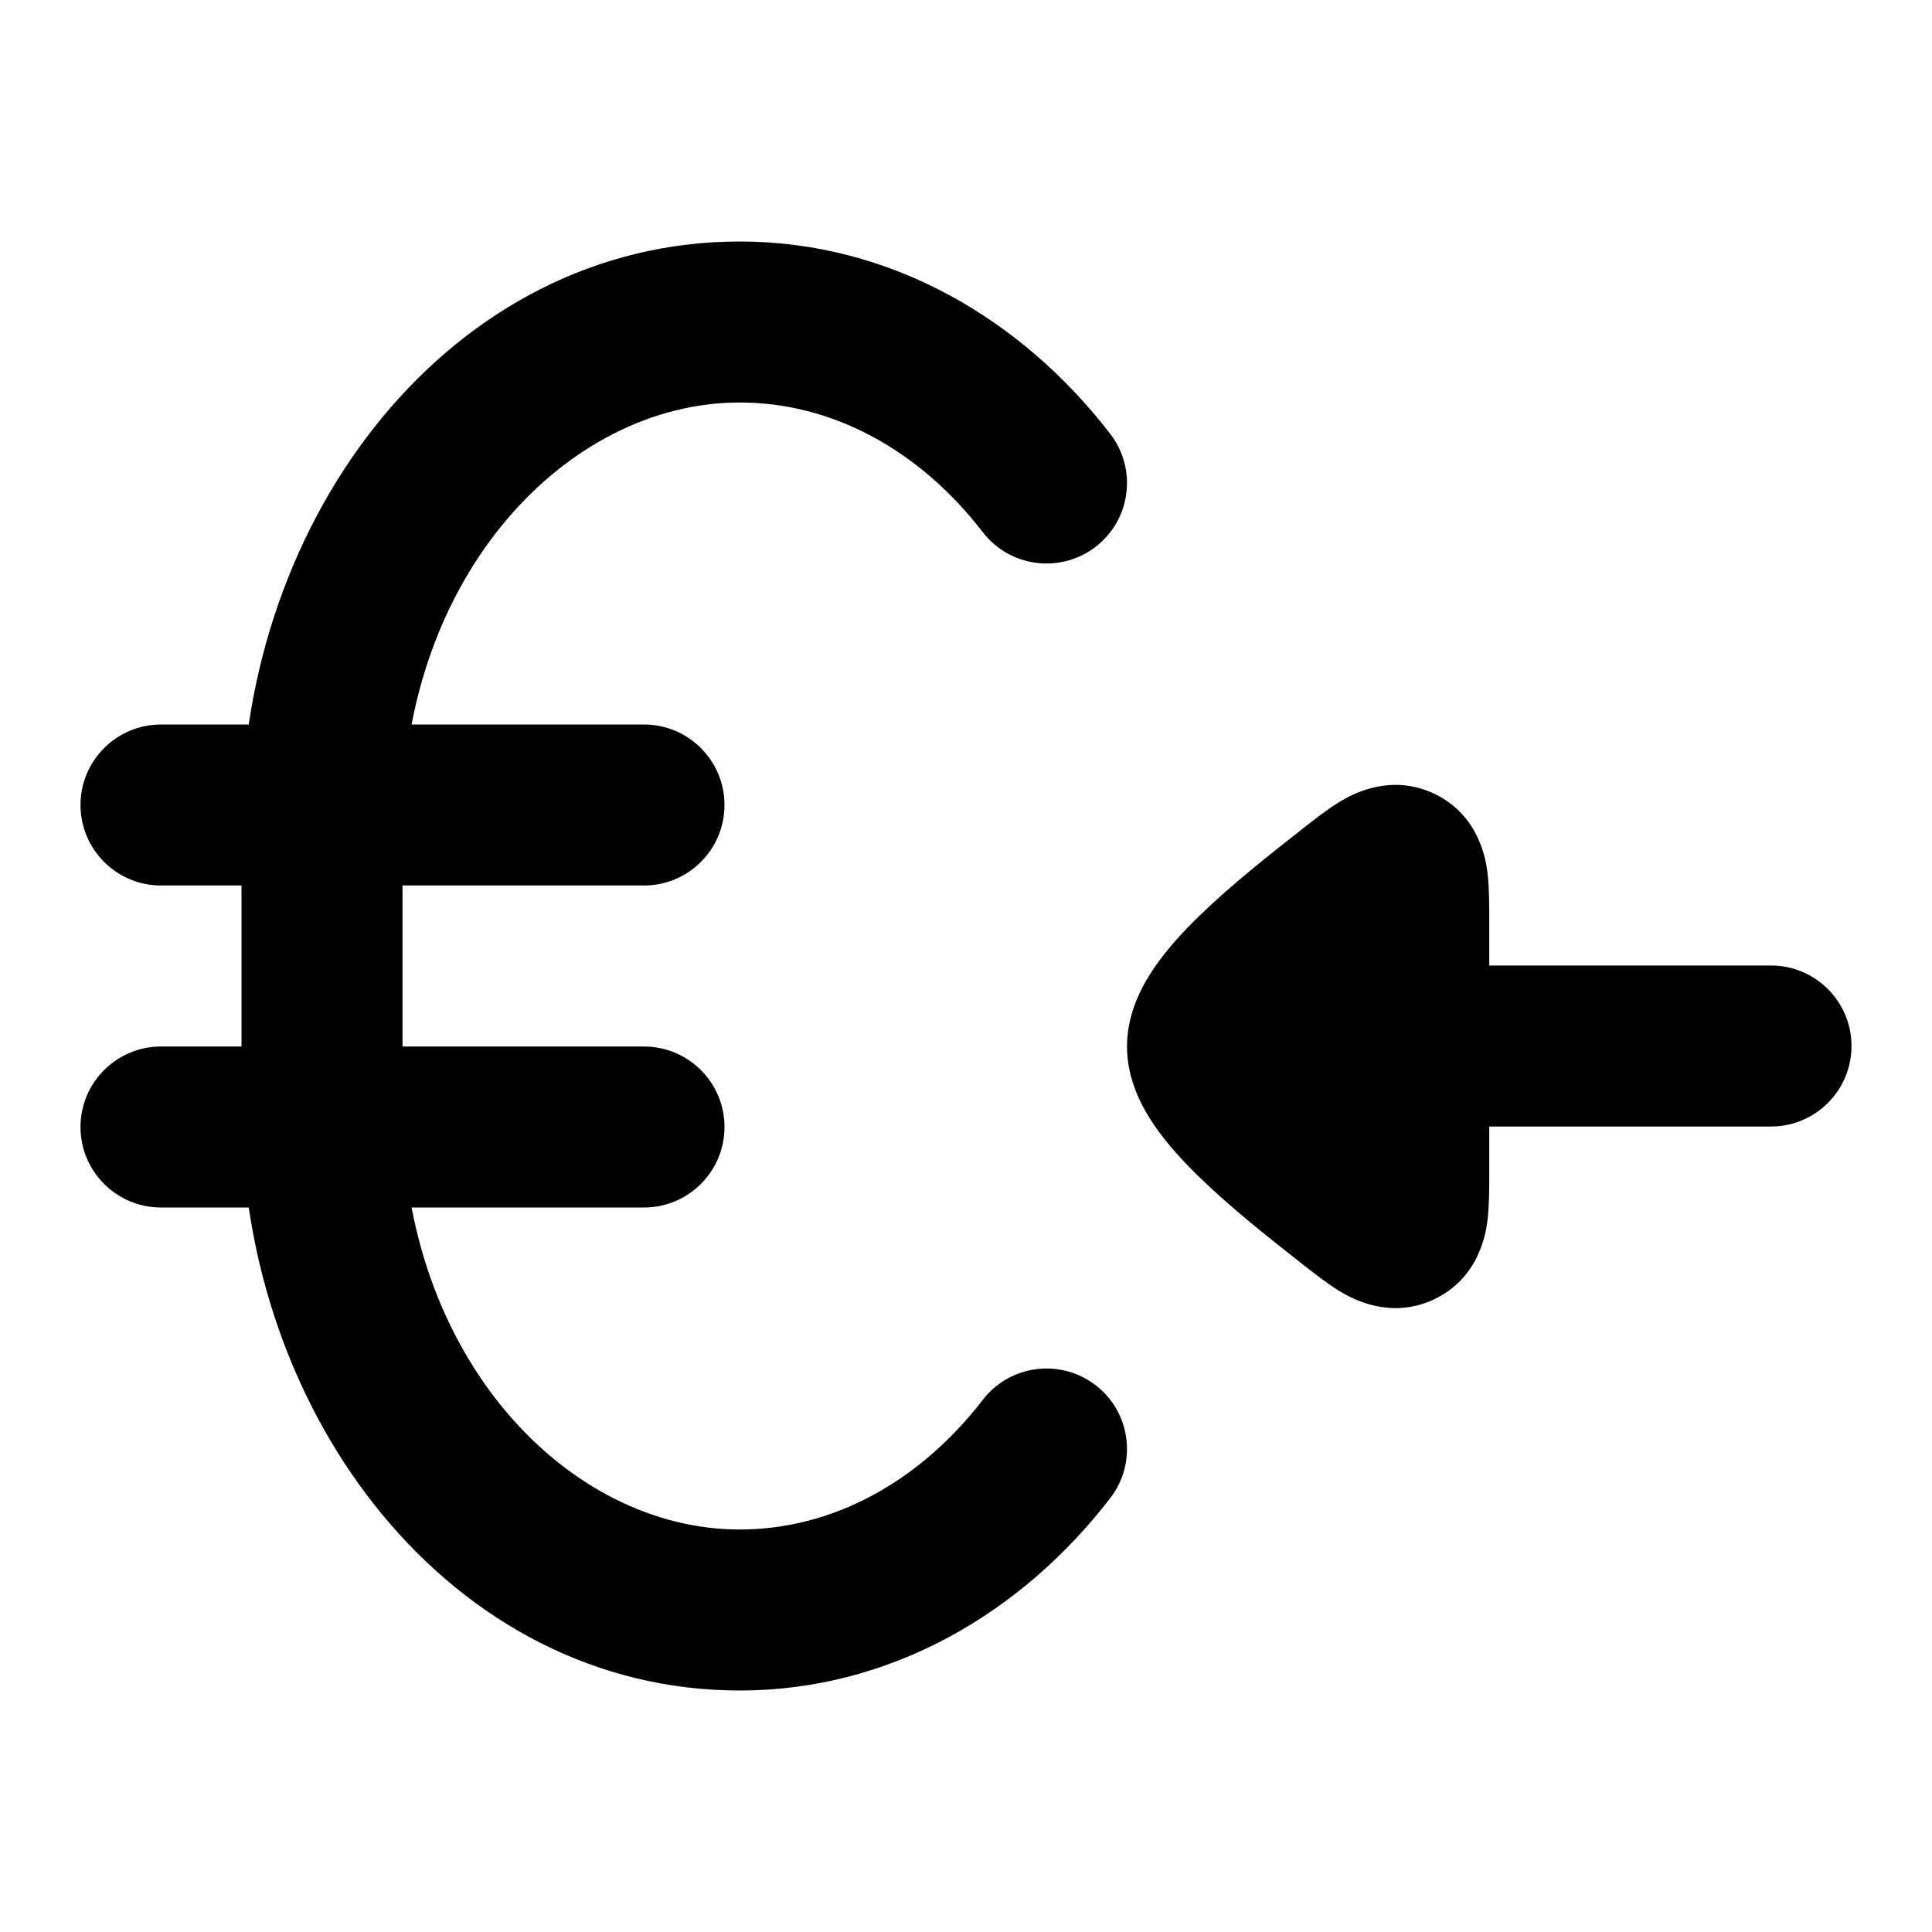 <svg width="24" height="24" viewBox="0 0 24 24" xmlns="http://www.w3.org/2000/svg">
    <path class="pr-icon-bulk-secondary" fill-rule="evenodd" clip-rule="evenodd" d="M1 10C1 9.448 1.448 9 2 9H8C8.552 9 9 9.448 9 10C9 10.552 8.552 11 8 11H2C1.448 11 1 10.552 1 10Z" />
    <path class="pr-icon-bulk-secondary" fill-rule="evenodd" clip-rule="evenodd" d="M1 14C1 13.448 1.448 13 2 13H8C8.552 13 9 13.448 9 14C9 14.552 8.552 15 8 15H2C1.448 15 1 14.552 1 14Z" />
    <path class="pr-icon-bulk-primary" fill-rule="evenodd" clip-rule="evenodd" d="M3 10.222C3 6.411 5.608 3 9.189 3C11.056 3 12.688 3.957 13.792 5.39C14.129 5.827 14.048 6.455 13.611 6.792C13.173 7.129 12.545 7.048 12.208 6.61C11.416 5.584 10.335 5 9.189 5C7.038 5 5 7.16 5 10.222V13.778C5 16.84 7.038 19 9.189 19C10.335 19 11.416 18.416 12.208 17.39C12.545 16.952 13.173 16.871 13.611 17.208C14.048 17.545 14.129 18.173 13.792 18.61C12.688 20.043 11.056 21 9.189 21C5.608 21 3 17.589 3 13.778V10.222Z" />
    <path class="pr-icon-bulk-secondary" fill-rule="evenodd" clip-rule="evenodd" d="M22 11.994C22.552 11.994 23 12.442 23 12.994C23 13.546 22.552 13.994 22 13.994L18.5 13.994L18.5 14.588C18.5 14.764 18.5 14.98 18.478 15.156L18.478 15.159C18.462 15.286 18.39 15.862 17.825 16.136C17.258 16.411 16.758 16.109 16.649 16.044L16.645 16.042C16.492 15.949 16.322 15.815 16.181 15.705L16.151 15.681C15.775 15.386 15.291 15.005 14.9 14.624C14.704 14.434 14.503 14.217 14.344 13.986C14.203 13.781 14 13.431 14 13C14 12.569 14.203 12.219 14.344 12.014C14.503 11.783 14.704 11.566 14.9 11.376C15.291 10.995 15.775 10.614 16.151 10.319L16.181 10.295C16.322 10.185 16.492 10.051 16.645 9.958L16.649 9.956C16.758 9.891 17.258 9.589 17.825 9.864C18.39 10.138 18.462 10.714 18.478 10.841L18.478 10.844C18.5 11.02 18.5 11.236 18.5 11.412L18.5 11.994L22 11.994Z" />
</svg>
